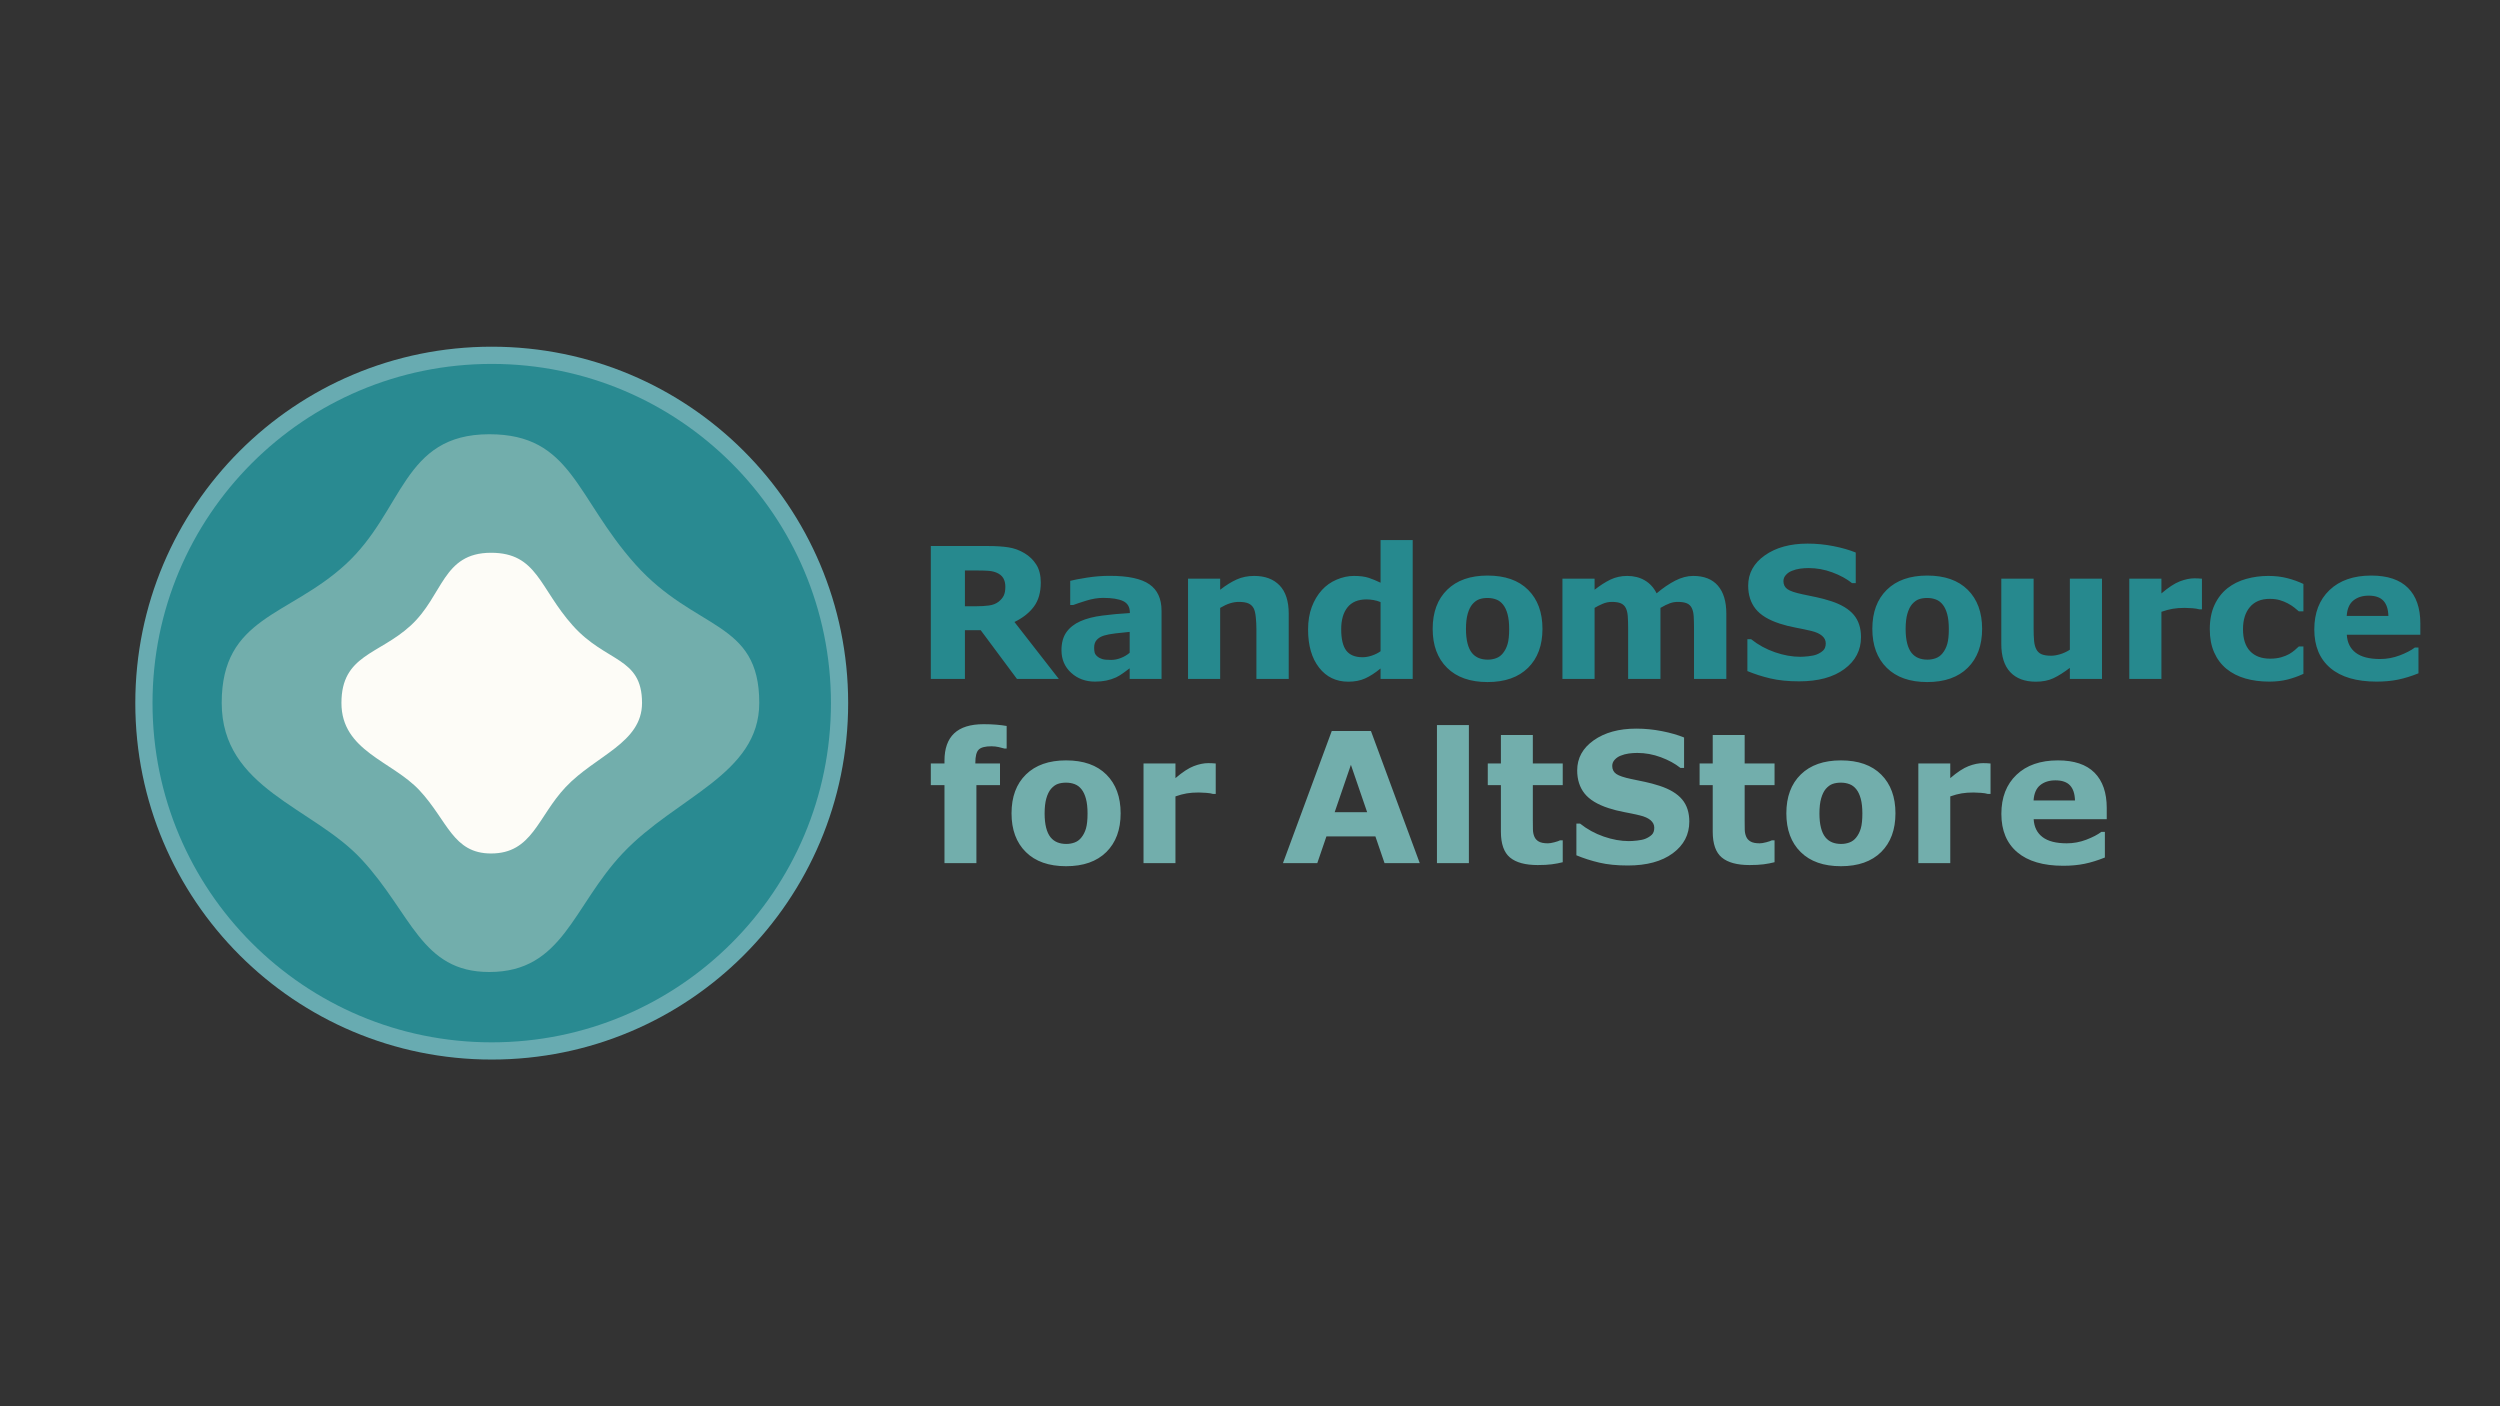 <?xml version="1.0" encoding="utf-8" ?>	<!-- Generator: Assembly 2.2 - http://assemblyapp.co -->	<svg version="1.1" xmlns="http://www.w3.org/2000/svg" xmlns:xlink="http://www.w3.org/1999/xlink" width="2048.00" height="1152.00" viewBox="0 0 2048.0 1152"><rect x="0" y="0" width="2048.0" height="1152" fill="#333333" stroke="none"/>		<g id="document" transform="matrix(1,0,0,1,1024.0,576)">			<g>				<g>					<path d="M-621.172,291.984 C-459.813,291.984 -329.189,161.36 -329.189,0 C-329.189,-161.36 -459.813,-291.984 -621.172,-291.984 C-782.532,-291.984 -913.156,-161.36 -913.156,0 C-913.156,161.36 -782.532,291.984 -621.172,291.984 Z " fill="#68abb1" fill-opacity="1.00" />					<path d="M-621.172,277.886 C-467.604,277.886 -343.286,153.569 -343.286,-1.06581e-13 C-343.286,-153.569 -467.604,-277.886 -621.172,-277.886 C-774.741,-277.886 -899.059,-153.569 -899.059,-1.06581e-13 C-899.059,153.569 -774.741,277.886 -621.172,277.886 Z " fill="#298a91" fill-opacity="1.00" />				</g>				<path d="M-842.373,-0.237 C-842.373,70.11 -767.895,84.93 -727.99,127.814 C-686.738,172.147 -679.13,220.265 -623.171,220.265 C-562.655,220.265 -554.878,166.428 -513.819,122.94 C-470.153,76.691 -402.009,58.475 -402.009,-0.237 C-402.009,-68.057 -454.408,-58.809 -503.455,-113.636 C-552.503,-168.463 -555.433,-220.265 -623.171,-220.265 C-694.379,-220.265 -693.059,-157.586 -740.917,-113.636 C-787.574,-70.788 -842.373,-70.769 -842.373,-0.237 Z " fill="#72aeac" fill-opacity="1.00" />				<path d="M-744.296,-0.132 C-744.296,39.205 -702.649,47.492 -680.334,71.472 C-657.267,96.263 -653.012,123.17 -621.721,123.17 C-587.881,123.17 -583.532,93.065 -560.572,68.746 C-536.155,42.885 -498.049,32.699 -498.049,-0.132 C-498.049,-38.056 -527.35,-32.886 -554.777,-63.544 C-582.204,-94.203 -583.842,-123.17 -621.721,-123.17 C-661.539,-123.17 -660.801,-88.121 -687.563,-63.544 C-713.653,-39.584 -744.296,-39.573 -744.296,-0.132 Z " fill="#fdfcf7" fill-opacity="1.00" />			</g>			<g>				<path d="M-200.421,-95.355 C-200.421,-92.284 -200.872,-89.834 -201.774,-88.006 C-202.676,-86.178 -204.102,-84.509 -206.052,-82.998 C-208.099,-81.438 -210.634,-80.438 -213.656,-79.999 C-216.679,-79.561 -220.432,-79.341 -224.917,-79.341 L-233.545,-79.341 L-233.545,-108.663 L-223.382,-108.663 C-220.018,-108.663 -217.069,-108.578 -214.534,-108.407 C-211.999,-108.237 -209.781,-107.761 -207.88,-106.981 C-205.15,-105.86 -203.224,-104.325 -202.103,-102.375 C-200.982,-100.425 -200.421,-98.085 -200.421,-95.355 Z M-192.963,-66.472 C-186.041,-69.836 -180.715,-74.052 -176.986,-79.122 C-173.257,-84.192 -171.392,-90.748 -171.392,-98.792 C-171.392,-104.642 -172.598,-109.504 -175.012,-113.38 C-177.425,-117.255 -180.678,-120.412 -184.773,-122.849 C-188.819,-125.286 -193.158,-126.871 -197.789,-127.602 C-202.42,-128.333 -207.953,-128.699 -214.388,-128.699 L-261.478,-128.699 L-261.478,-19.82 L-233.545,-19.82 L-233.545,-59.745 L-220.603,-59.745 L-190.915,-19.82 L-156.621,-19.82 L-192.963,-66.472 Z M-98.572,-41.245 C-100.62,-39.49 -102.996,-38.076 -105.702,-37.004 C-108.407,-35.931 -111.076,-35.395 -113.709,-35.395 C-117.024,-35.395 -119.461,-35.627 -121.021,-36.09 C-122.581,-36.553 -123.921,-37.272 -125.043,-38.247 C-126.212,-39.222 -126.944,-40.246 -127.236,-41.318 C-127.529,-42.391 -127.675,-43.78 -127.675,-45.486 C-127.675,-48.07 -126.98,-50.154 -125.591,-51.738 C-124.202,-53.322 -122.191,-54.529 -119.558,-55.358 C-117.413,-56.04 -114.269,-56.637 -110.126,-57.149 C-105.982,-57.661 -102.131,-58.063 -98.572,-58.355 L-98.572,-41.245 Z M-98.572,-19.82 L-72.468,-19.82 L-72.468,-75.685 C-72.468,-85.532 -75.795,-92.759 -82.449,-97.366 C-89.103,-101.973 -99.913,-104.276 -114.879,-104.276 C-121.167,-104.276 -127.443,-103.776 -133.707,-102.777 C-139.972,-101.778 -144.493,-100.912 -147.272,-100.181 L-147.272,-80.365 L-144.859,-80.365 C-142.714,-81.194 -139.179,-82.376 -134.256,-83.912 C-129.332,-85.447 -124.701,-86.215 -120.363,-86.215 C-113.148,-86.215 -107.688,-85.35 -103.983,-83.619 C-100.279,-81.888 -98.426,-78.757 -98.426,-74.223 L-98.426,-73.784 C-106.177,-73.346 -113.66,-72.663 -120.875,-71.737 C-128.089,-70.811 -134.134,-69.251 -139.009,-67.057 C-143.932,-64.863 -147.735,-61.865 -150.416,-58.063 C-153.097,-54.261 -154.437,-49.361 -154.437,-43.365 C-154.437,-35.858 -151.805,-29.692 -146.54,-24.866 C-141.276,-20.04 -134.743,-17.627 -126.944,-17.627 C-123.629,-17.627 -120.582,-17.907 -117.803,-18.468 C-115.025,-19.028 -112.344,-19.893 -109.76,-21.063 C-107.908,-21.941 -105.933,-23.135 -103.837,-24.646 C-101.741,-26.157 -99.986,-27.449 -98.572,-28.522 L-98.572,-19.82 Z M31.721,-73.272 C31.721,-83.558 29.223,-91.285 24.226,-96.452 C19.229,-101.619 12.295,-104.203 3.423,-104.203 C-1.842,-104.203 -6.632,-103.228 -10.946,-101.278 C-15.26,-99.328 -19.757,-96.525 -24.437,-92.869 L-24.437,-101.936 L-50.761,-101.936 L-50.761,-19.82 L-24.437,-19.82 L-24.437,-78.025 C-21.561,-79.731 -18.892,-80.975 -16.43,-81.754 C-13.968,-82.534 -11.543,-82.924 -9.154,-82.924 C-5.791,-82.924 -3.17,-82.51 -1.294,-81.681 C0.583,-80.853 2.009,-79.536 2.984,-77.733 C3.813,-76.173 4.398,-73.748 4.739,-70.457 C5.08,-67.167 5.251,-63.864 5.251,-60.549 L5.251,-19.82 L31.721,-19.82 L31.721,-73.272 Z M133.277,-133.598 L106.953,-133.598 L106.953,-98.646 C103.639,-100.254 100.409,-101.583 97.265,-102.631 C94.121,-103.679 90.087,-104.203 85.163,-104.203 C80.434,-104.203 75.706,-103.191 70.977,-101.168 C66.249,-99.145 62.227,-96.306 58.912,-92.65 C55.403,-88.799 52.636,-84.18 50.613,-78.793 C48.59,-73.406 47.578,-67.228 47.578,-60.257 C47.578,-47.192 50.577,-36.809 56.572,-29.107 C62.568,-21.405 70.563,-17.554 80.556,-17.554 C85.724,-17.554 90.282,-18.431 94.23,-20.186 C98.179,-21.941 102.42,-24.671 106.953,-28.376 L106.953,-19.82 L133.277,-19.82 L133.277,-133.598 Z M106.953,-42.488 C104.906,-41.026 102.542,-39.843 99.861,-38.942 C97.179,-38.04 94.644,-37.589 92.256,-37.589 C86.114,-37.589 81.653,-39.405 78.875,-43.036 C76.096,-46.668 74.707,-52.506 74.707,-60.549 C74.707,-68.203 76.437,-74.186 79.898,-78.501 C83.359,-82.815 88.551,-84.972 95.473,-84.972 C97.179,-84.972 99.056,-84.801 101.104,-84.46 C103.151,-84.119 105.101,-83.558 106.953,-82.778 L106.953,-42.488 Z M239.587,-60.842 C239.587,-74.345 235.674,-84.996 227.85,-92.796 C220.026,-100.596 208.948,-104.495 194.617,-104.495 C180.48,-104.495 169.451,-100.62 161.529,-92.869 C153.607,-85.118 149.647,-74.442 149.647,-60.842 C149.647,-47.339 153.583,-36.699 161.456,-28.924 C169.329,-21.149 180.382,-17.261 194.617,-17.261 C208.851,-17.261 219.905,-21.149 227.777,-28.924 C235.65,-36.699 239.587,-47.339 239.587,-60.842 Z M207.194,-40.879 C205.682,-38.978 203.842,-37.626 201.673,-36.821 C199.504,-36.017 197.225,-35.615 194.836,-35.615 C192.057,-35.615 189.583,-36.053 187.414,-36.931 C185.245,-37.808 183.38,-39.198 181.82,-41.099 C180.212,-43.097 178.993,-45.742 178.164,-49.032 C177.336,-52.323 176.921,-56.211 176.921,-60.695 C176.921,-65.716 177.396,-69.884 178.347,-73.199 C179.298,-76.514 180.577,-79.122 182.186,-81.023 C183.99,-83.071 185.879,-84.436 187.853,-85.118 C189.827,-85.8 192.082,-86.142 194.617,-86.142 C197.152,-86.142 199.516,-85.727 201.709,-84.899 C203.903,-84.07 205.78,-82.656 207.34,-80.658 C208.9,-78.708 210.118,-76.1 210.996,-72.834 C211.873,-69.567 212.312,-65.521 212.312,-60.695 C212.312,-55.479 211.886,-51.397 211.032,-48.447 C210.179,-45.498 208.9,-42.976 207.194,-40.879 Z M336.244,-78.025 C339.266,-79.78 341.825,-81.035 343.922,-81.791 C346.018,-82.547 348.163,-82.924 350.356,-82.924 C353.622,-82.924 356.157,-82.522 357.961,-81.718 C359.765,-80.914 361.081,-79.634 361.909,-77.879 C362.787,-76.124 363.311,-73.857 363.482,-71.079 C363.652,-68.3 363.738,-64.888 363.738,-60.842 L363.738,-19.82 L390.208,-19.82 L390.208,-73.272 C390.208,-83.266 387.904,-90.919 383.298,-96.233 C378.691,-101.546 371.952,-104.203 363.079,-104.203 C358.302,-104.203 353.427,-102.935 348.455,-100.401 C343.483,-97.866 338.364,-94.38 333.1,-89.944 C330.76,-94.624 327.518,-98.17 323.374,-100.583 C319.231,-102.996 314.453,-104.203 309.042,-104.203 C304.021,-104.203 299.439,-103.204 295.296,-101.205 C291.152,-99.206 286.813,-96.428 282.28,-92.869 L282.28,-101.936 L255.956,-101.936 L255.956,-19.82 L282.28,-19.82 L282.28,-78.025 C284.23,-79.195 286.423,-80.304 288.861,-81.352 C291.298,-82.4 293.809,-82.924 296.392,-82.924 C299.61,-82.924 302.108,-82.522 303.887,-81.718 C305.667,-80.914 306.995,-79.634 307.872,-77.879 C308.75,-76.124 309.286,-73.845 309.481,-71.042 C309.676,-68.239 309.774,-64.839 309.774,-60.842 L309.774,-19.82 L336.244,-19.82 L336.244,-78.025 Z M500.539,-54.041 C500.539,-61.548 498.552,-67.654 494.579,-72.358 C490.606,-77.062 484.452,-80.779 476.116,-83.509 C471.875,-84.874 467.914,-85.947 464.234,-86.727 C460.553,-87.507 456.714,-88.311 452.717,-89.14 C446.623,-90.407 442.48,-91.809 440.286,-93.344 C438.093,-94.88 436.996,-97.086 436.996,-99.962 C436.996,-101.863 437.678,-103.557 439.043,-105.044 C440.408,-106.531 442.041,-107.64 443.942,-108.371 C446.087,-109.248 448.317,-109.845 450.633,-110.162 C452.949,-110.479 455.276,-110.638 457.616,-110.638 C464.246,-110.638 470.741,-109.455 477.103,-107.091 C483.465,-104.727 488.839,-101.79 493.226,-98.28 L496.224,-98.28 L496.224,-123.361 C491.106,-125.457 485.049,-127.2 478.054,-128.589 C471.058,-129.978 463.978,-130.673 456.812,-130.673 C442.529,-130.673 430.841,-127.468 421.75,-121.057 C412.658,-114.647 408.113,-106.372 408.113,-96.233 C408.113,-88.677 410.124,-82.352 414.145,-77.257 C418.167,-72.163 424.76,-68.129 433.925,-65.156 C437.922,-63.84 442.2,-62.755 446.758,-61.902 C451.315,-61.049 455.642,-60.135 459.737,-59.16 C463.636,-58.234 466.598,-56.905 468.621,-55.175 C470.644,-53.444 471.656,-51.385 471.656,-48.996 C471.656,-46.412 470.961,-44.462 469.572,-43.146 C468.182,-41.83 466.415,-40.733 464.27,-39.856 C462.515,-39.173 460.249,-38.686 457.47,-38.393 C454.691,-38.101 452.449,-37.955 450.743,-37.955 C444.113,-37.955 437.203,-39.198 430.013,-41.684 C422.822,-44.17 416.327,-47.728 410.526,-52.359 L407.455,-52.359 L407.455,-26.255 C413.304,-23.818 419.581,-21.807 426.283,-20.223 C432.986,-18.638 440.847,-17.846 449.865,-17.846 C465.465,-17.846 477.81,-21.198 486.901,-27.9 C495.993,-34.603 500.539,-43.317 500.539,-54.041 Z M599.755,-60.842 C599.755,-74.345 595.843,-84.996 588.019,-92.796 C580.195,-100.596 569.117,-104.495 554.785,-104.495 C540.648,-104.495 529.619,-100.62 521.698,-92.869 C513.776,-85.118 509.815,-74.442 509.815,-60.842 C509.815,-47.339 513.752,-36.699 521.624,-28.924 C529.497,-21.149 540.551,-17.261 554.785,-17.261 C569.02,-17.261 580.073,-21.149 587.946,-28.924 C595.819,-36.699 599.755,-47.339 599.755,-60.842 Z M567.362,-40.879 C565.851,-38.978 564.011,-37.626 561.841,-36.821 C559.672,-36.017 557.393,-35.615 555.005,-35.615 C552.226,-35.615 549.752,-36.053 547.583,-36.931 C545.413,-37.808 543.549,-39.198 541.989,-41.099 C540.38,-43.097 539.162,-45.742 538.333,-49.032 C537.504,-52.323 537.09,-56.211 537.09,-60.695 C537.09,-65.716 537.565,-69.884 538.516,-73.199 C539.466,-76.514 540.746,-79.122 542.355,-81.023 C544.158,-83.071 546.047,-84.436 548.021,-85.118 C549.996,-85.8 552.25,-86.142 554.785,-86.142 C557.32,-86.142 559.684,-85.727 561.878,-84.899 C564.072,-84.07 565.948,-82.656 567.508,-80.658 C569.068,-78.708 570.287,-76.1 571.165,-72.834 C572.042,-69.567 572.481,-65.521 572.481,-60.695 C572.481,-55.479 572.054,-51.397 571.201,-48.447 C570.348,-45.498 569.068,-42.976 567.362,-40.879 Z M697.948,-101.936 L671.624,-101.936 L671.624,-43.731 C669.089,-42.123 666.457,-40.904 663.727,-40.075 C660.997,-39.246 658.511,-38.832 656.268,-38.832 C652.905,-38.832 650.285,-39.246 648.408,-40.075 C646.531,-40.904 645.13,-42.22 644.203,-44.024 C643.228,-45.827 642.607,-48.106 642.339,-50.861 C642.071,-53.615 641.937,-57.064 641.937,-61.207 L641.937,-101.936 L615.467,-101.936 L615.467,-48.484 C615.467,-38.296 617.916,-30.594 622.815,-25.378 C627.714,-20.162 634.698,-17.554 643.765,-17.554 C649.371,-17.554 654.197,-18.516 658.243,-20.442 C662.289,-22.367 666.749,-25.183 671.624,-28.887 L671.624,-19.82 L697.948,-19.82 L697.948,-101.936 Z M779.835,-101.936 C778.957,-102.034 777.933,-102.107 776.763,-102.155 C775.593,-102.204 774.545,-102.229 773.619,-102.229 C770.012,-102.229 766.063,-101.412 761.773,-99.779 C757.484,-98.146 752.438,-94.843 746.637,-89.871 L746.637,-101.936 L720.313,-101.936 L720.313,-19.82 L746.637,-19.82 L746.637,-74.808 C749.952,-75.978 753.048,-76.807 755.924,-77.294 C758.8,-77.781 762.115,-78.025 765.868,-78.025 C767.526,-78.025 769.597,-77.928 772.084,-77.733 C774.57,-77.538 776.373,-77.245 777.495,-76.855 L779.835,-76.855 L779.835,-101.936 Z M835.032,-17.627 C840.491,-17.627 845.476,-18.2 849.985,-19.345 C854.494,-20.491 858.821,-22.038 862.964,-23.988 L862.964,-46.437 L859.235,-46.437 C858.163,-45.413 856.993,-44.365 855.725,-43.292 C854.458,-42.22 852.995,-41.196 851.338,-40.221 C849.583,-39.198 847.377,-38.308 844.72,-37.552 C842.064,-36.797 839.078,-36.419 835.763,-36.419 C828.646,-36.419 823.149,-38.466 819.274,-42.561 C815.399,-46.656 813.461,-52.652 813.461,-60.549 C813.461,-68.203 815.35,-74.26 819.128,-78.72 C822.906,-83.18 828.305,-85.411 835.324,-85.411 C838.493,-85.411 841.271,-85.057 843.66,-84.35 C846.049,-83.643 848.242,-82.754 850.241,-81.681 C852.337,-80.56 854.104,-79.415 855.542,-78.245 C856.98,-77.075 858.211,-76.051 859.235,-75.174 L862.964,-75.174 L862.964,-97.622 C858.869,-99.572 854.458,-101.156 849.729,-102.375 C845.001,-103.594 839.833,-104.203 834.227,-104.203 C827.988,-104.203 821.967,-103.399 816.166,-101.79 C810.365,-100.181 805.247,-97.646 800.811,-94.185 C796.228,-90.529 792.658,-85.922 790.098,-80.365 C787.539,-74.808 786.26,-68.203 786.26,-60.549 C786.26,-53.286 787.454,-46.949 789.842,-41.538 C792.231,-36.127 795.595,-31.642 799.933,-28.083 C804.321,-24.524 809.476,-21.892 815.399,-20.186 C821.321,-18.48 827.866,-17.627 835.032,-17.627 Z M958.744,-65.229 C958.744,-77.903 955.38,-87.616 948.653,-94.368 C941.926,-101.12 931.884,-104.495 918.527,-104.495 C904.049,-104.495 892.654,-100.535 884.343,-92.613 C876.031,-84.692 871.875,-73.955 871.875,-60.403 C871.875,-46.705 876.263,-36.151 885.037,-28.741 C893.812,-21.331 906.438,-17.627 922.914,-17.627 C929.3,-17.627 935.126,-18.163 940.39,-19.235 C945.655,-20.308 951.261,-22.038 957.208,-24.427 L957.208,-45.559 L954.284,-45.559 C951.261,-43.268 947.142,-41.123 941.926,-39.124 C936.71,-37.126 931.323,-36.127 925.766,-36.127 C916.991,-36.127 910.35,-37.833 905.84,-41.245 C901.331,-44.657 898.882,-49.581 898.492,-56.016 L958.744,-56.016 L958.744,-65.229 Z M898.419,-71.444 C898.809,-77.245 900.637,-81.462 903.903,-84.094 C907.169,-86.727 911.337,-88.043 916.407,-88.043 C921.866,-88.043 925.888,-86.654 928.472,-83.875 C931.055,-81.096 932.42,-76.953 932.566,-71.444 L898.419,-71.444 Z " fill="#26898e" fill-opacity="1.00" />				<path d="M-199.349,18.714 C-201.772,18.278 -204.557,17.927 -207.706,17.661 C-210.855,17.394 -214.367,17.261 -218.242,17.261 C-228.997,17.261 -237.026,19.756 -242.331,24.746 C-247.635,29.735 -250.288,37.22 -250.288,47.199 L-250.288,49.452 L-261.478,49.452 L-261.478,67.182 L-250.288,67.182 L-250.288,131.055 L-224.128,131.055 L-224.128,67.182 L-204.799,67.182 L-204.799,49.452 L-225,49.452 L-225,48.798 C-225,43.517 -224.092,39.957 -222.275,38.116 C-220.459,36.275 -216.983,35.355 -211.848,35.355 C-209.716,35.355 -207.718,35.573 -205.853,36.009 C-203.988,36.445 -202.474,36.832 -201.311,37.171 L-199.349,37.171 L-199.349,18.714 Z M-105.975,90.289 C-105.975,76.871 -109.862,66.286 -117.638,58.535 C-125.413,50.784 -136.421,46.908 -150.664,46.908 C-164.712,46.908 -175.673,50.76 -183.545,58.462 C-191.417,66.165 -195.353,76.774 -195.353,90.289 C-195.353,103.708 -191.441,114.281 -183.617,122.008 C-175.794,129.734 -164.809,133.598 -150.664,133.598 C-136.518,133.598 -125.534,129.734 -117.71,122.008 C-109.887,114.281 -105.975,103.708 -105.975,90.289 Z M-138.165,110.127 C-139.667,112.016 -141.496,113.361 -143.652,114.16 C-145.807,114.959 -148.072,115.359 -150.446,115.359 C-153.207,115.359 -155.666,114.923 -157.821,114.051 C-159.977,113.179 -161.83,111.798 -163.38,109.909 C-164.979,107.923 -166.19,105.295 -167.013,102.025 C-167.837,98.755 -168.249,94.892 -168.249,90.435 C-168.249,85.445 -167.776,81.303 -166.832,78.009 C-165.887,74.715 -164.615,72.123 -163.017,70.234 C-161.224,68.199 -159.347,66.843 -157.385,66.165 C-155.423,65.486 -153.183,65.147 -150.664,65.147 C-148.145,65.147 -145.795,65.559 -143.615,66.383 C-141.435,67.206 -139.57,68.611 -138.02,70.597 C-136.47,72.535 -135.259,75.127 -134.387,78.372 C-133.515,81.618 -133.079,85.639 -133.079,90.435 C-133.079,95.618 -133.503,99.675 -134.351,102.606 C-135.198,105.537 -136.47,108.044 -138.165,110.127 Z M-28.078,49.452 C-28.95,49.355 -29.967,49.282 -31.13,49.234 C-32.292,49.185 -33.334,49.161 -34.254,49.161 C-37.839,49.161 -41.763,49.972 -46.026,51.595 C-50.289,53.218 -55.303,56.5 -61.068,61.441 L-61.068,49.452 L-87.227,49.452 L-87.227,131.055 L-61.068,131.055 L-61.068,76.41 C-57.774,75.248 -54.697,74.424 -51.839,73.94 C-48.981,73.455 -45.687,73.213 -41.957,73.213 C-40.31,73.213 -38.251,73.31 -35.78,73.504 C-33.31,73.698 -31.517,73.988 -30.403,74.376 L-28.078,74.376 L-28.078,49.452 Z M99.086,22.856 L66.968,22.856 L27.002,131.055 L55.124,131.055 L62.608,109.182 L102.719,109.182 L110.204,131.055 L139.052,131.055 L99.086,22.856 Z M69.366,89.345 L82.664,50.542 L95.961,89.345 L69.366,89.345 Z M179.308,17.988 L153.149,17.988 L153.149,131.055 L179.308,131.055 L179.308,17.988 Z M256.188,112.38 L254.008,112.38 C253.136,112.864 251.598,113.397 249.394,113.978 C247.189,114.56 245.409,114.85 244.053,114.85 C240.759,114.85 238.252,114.354 236.532,113.361 C234.812,112.368 233.613,111.023 232.935,109.328 C232.208,107.632 231.821,105.719 231.772,103.587 C231.724,101.456 231.7,98.961 231.7,96.103 L231.7,67.182 L256.188,67.182 L256.188,49.452 L231.7,49.452 L231.7,26.126 L205.54,26.126 L205.54,49.452 L194.786,49.452 L194.786,67.182 L205.54,67.182 L205.54,105.331 C205.54,115.31 208.023,122.359 212.988,126.477 C217.954,130.594 225.523,132.653 235.696,132.653 C240.25,132.653 244.101,132.447 247.25,132.036 C250.399,131.624 253.378,131.055 256.188,130.328 L256.188,112.38 Z M359.881,97.047 C359.881,89.587 357.907,83.519 353.959,78.845 C350.01,74.17 343.895,70.476 335.611,67.763 C331.396,66.407 327.46,65.341 323.803,64.566 C320.145,63.791 316.33,62.992 312.358,62.168 C306.302,60.908 302.185,59.516 300.005,57.99 C297.825,56.464 296.735,54.272 296.735,51.414 C296.735,49.524 297.413,47.841 298.77,46.363 C300.126,44.886 301.749,43.784 303.638,43.057 C305.77,42.185 307.986,41.592 310.287,41.277 C312.588,40.962 314.901,40.804 317.226,40.804 C323.815,40.804 330.27,41.979 336.592,44.329 C342.914,46.678 348.254,49.597 352.614,53.085 L355.594,53.085 L355.594,28.161 C350.507,26.078 344.488,24.346 337.536,22.965 C330.585,21.585 323.548,20.894 316.427,20.894 C302.233,20.894 290.619,24.079 281.584,30.45 C272.55,36.82 268.032,45.043 268.032,55.12 C268.032,62.628 270.03,68.914 274.027,73.976 C278.024,79.038 284.576,83.047 293.683,86.002 C297.655,87.31 301.906,88.388 306.436,89.236 C310.965,90.084 315.264,90.992 319.334,91.961 C323.209,92.881 326.152,94.201 328.163,95.921 C330.173,97.641 331.178,99.688 331.178,102.061 C331.178,104.629 330.488,106.566 329.107,107.874 C327.727,109.182 325.97,110.272 323.839,111.144 C322.095,111.823 319.842,112.307 317.081,112.598 C314.32,112.888 312.091,113.034 310.396,113.034 C303.808,113.034 296.941,111.798 289.795,109.328 C282.65,106.857 276.195,103.321 270.43,98.719 L267.378,98.719 L267.378,124.66 C273.191,127.082 279.428,129.08 286.089,130.655 C292.75,132.229 300.562,133.016 309.524,133.016 C325.026,133.016 337.294,129.686 346.329,123.025 C355.363,116.364 359.881,107.705 359.881,97.047 Z M429.712,112.38 L427.532,112.38 C426.66,112.864 425.122,113.397 422.918,113.978 C420.714,114.56 418.933,114.85 417.577,114.85 C414.283,114.85 411.776,114.354 410.056,113.361 C408.336,112.368 407.137,111.023 406.459,109.328 C405.732,107.632 405.345,105.719 405.296,103.587 C405.248,101.456 405.224,98.961 405.224,96.103 L405.224,67.182 L429.712,67.182 L429.712,49.452 L405.224,49.452 L405.224,26.126 L379.064,26.126 L379.064,49.452 L368.31,49.452 L368.31,67.182 L379.064,67.182 L379.064,105.331 C379.064,115.31 381.547,122.359 386.513,126.477 C391.478,130.594 399.047,132.653 409.22,132.653 C413.774,132.653 417.625,132.447 420.774,132.036 C423.923,131.624 426.902,131.055 429.712,130.328 L429.712,112.38 Z M528.754,90.289 C528.754,76.871 524.867,66.286 517.092,58.535 C509.316,50.784 498.308,46.908 484.065,46.908 C470.017,46.908 459.056,50.76 451.184,58.462 C443.312,66.165 439.376,76.774 439.376,90.289 C439.376,103.708 443.288,114.281 451.112,122.008 C458.935,129.734 469.92,133.598 484.065,133.598 C498.211,133.598 509.195,129.734 517.019,122.008 C524.843,114.281 528.754,103.708 528.754,90.289 Z M496.564,110.127 C495.062,112.016 493.233,113.361 491.078,114.16 C488.922,114.959 486.657,115.359 484.283,115.359 C481.522,115.359 479.064,114.923 476.908,114.051 C474.752,113.179 472.899,111.798 471.349,109.909 C469.75,107.923 468.539,105.295 467.716,102.025 C466.892,98.755 466.48,94.892 466.48,90.435 C466.48,85.445 466.953,81.303 467.897,78.009 C468.842,74.715 470.114,72.123 471.712,70.234 C473.505,68.199 475.382,66.843 477.344,66.165 C479.306,65.486 481.546,65.147 484.065,65.147 C486.584,65.147 488.934,65.559 491.114,66.383 C493.294,67.206 495.159,68.611 496.709,70.597 C498.259,72.535 499.47,75.127 500.342,78.372 C501.214,81.618 501.65,85.639 501.65,90.435 C501.65,95.618 501.226,99.675 500.379,102.606 C499.531,105.537 498.259,108.044 496.564,110.127 Z M606.651,49.452 C605.779,49.355 604.762,49.282 603.599,49.234 C602.437,49.185 601.395,49.161 600.475,49.161 C596.89,49.161 592.966,49.972 588.703,51.595 C584.44,53.218 579.426,56.5 573.661,61.441 L573.661,49.452 L547.502,49.452 L547.502,131.055 L573.661,131.055 L573.661,76.41 C576.956,75.248 580.032,74.424 582.89,73.94 C585.748,73.455 589.042,73.213 592.772,73.213 C594.419,73.213 596.478,73.31 598.949,73.504 C601.419,73.698 603.212,73.988 604.326,74.376 L606.651,74.376 L606.651,49.452 Z M701.843,85.93 C701.843,73.334 698.5,63.682 691.815,56.972 C685.13,50.263 675.15,46.908 661.877,46.908 C647.489,46.908 636.165,50.844 627.906,58.717 C619.646,66.588 615.516,77.258 615.516,90.725 C615.516,104.338 619.876,114.826 628.596,122.189 C637.316,129.553 649.863,133.234 666.237,133.234 C672.583,133.234 678.372,132.702 683.604,131.636 C688.835,130.57 694.406,128.85 700.317,126.477 L700.317,105.476 L697.41,105.476 C694.406,107.753 690.313,109.885 685.13,111.871 C679.946,113.857 674.593,114.85 669.071,114.85 C660.351,114.85 653.75,113.155 649.269,109.764 C644.788,106.373 642.354,101.48 641.967,95.085 L701.843,95.085 L701.843,85.93 Z M641.894,79.753 C642.281,73.988 644.098,69.798 647.344,67.182 C650.589,64.566 654.731,63.258 659.769,63.258 C665.195,63.258 669.192,64.639 671.759,67.4 C674.327,70.161 675.683,74.279 675.828,79.753 L641.894,79.753 Z " fill="#72aeac" fill-opacity="1.00" />			</g>		</g>	</svg>